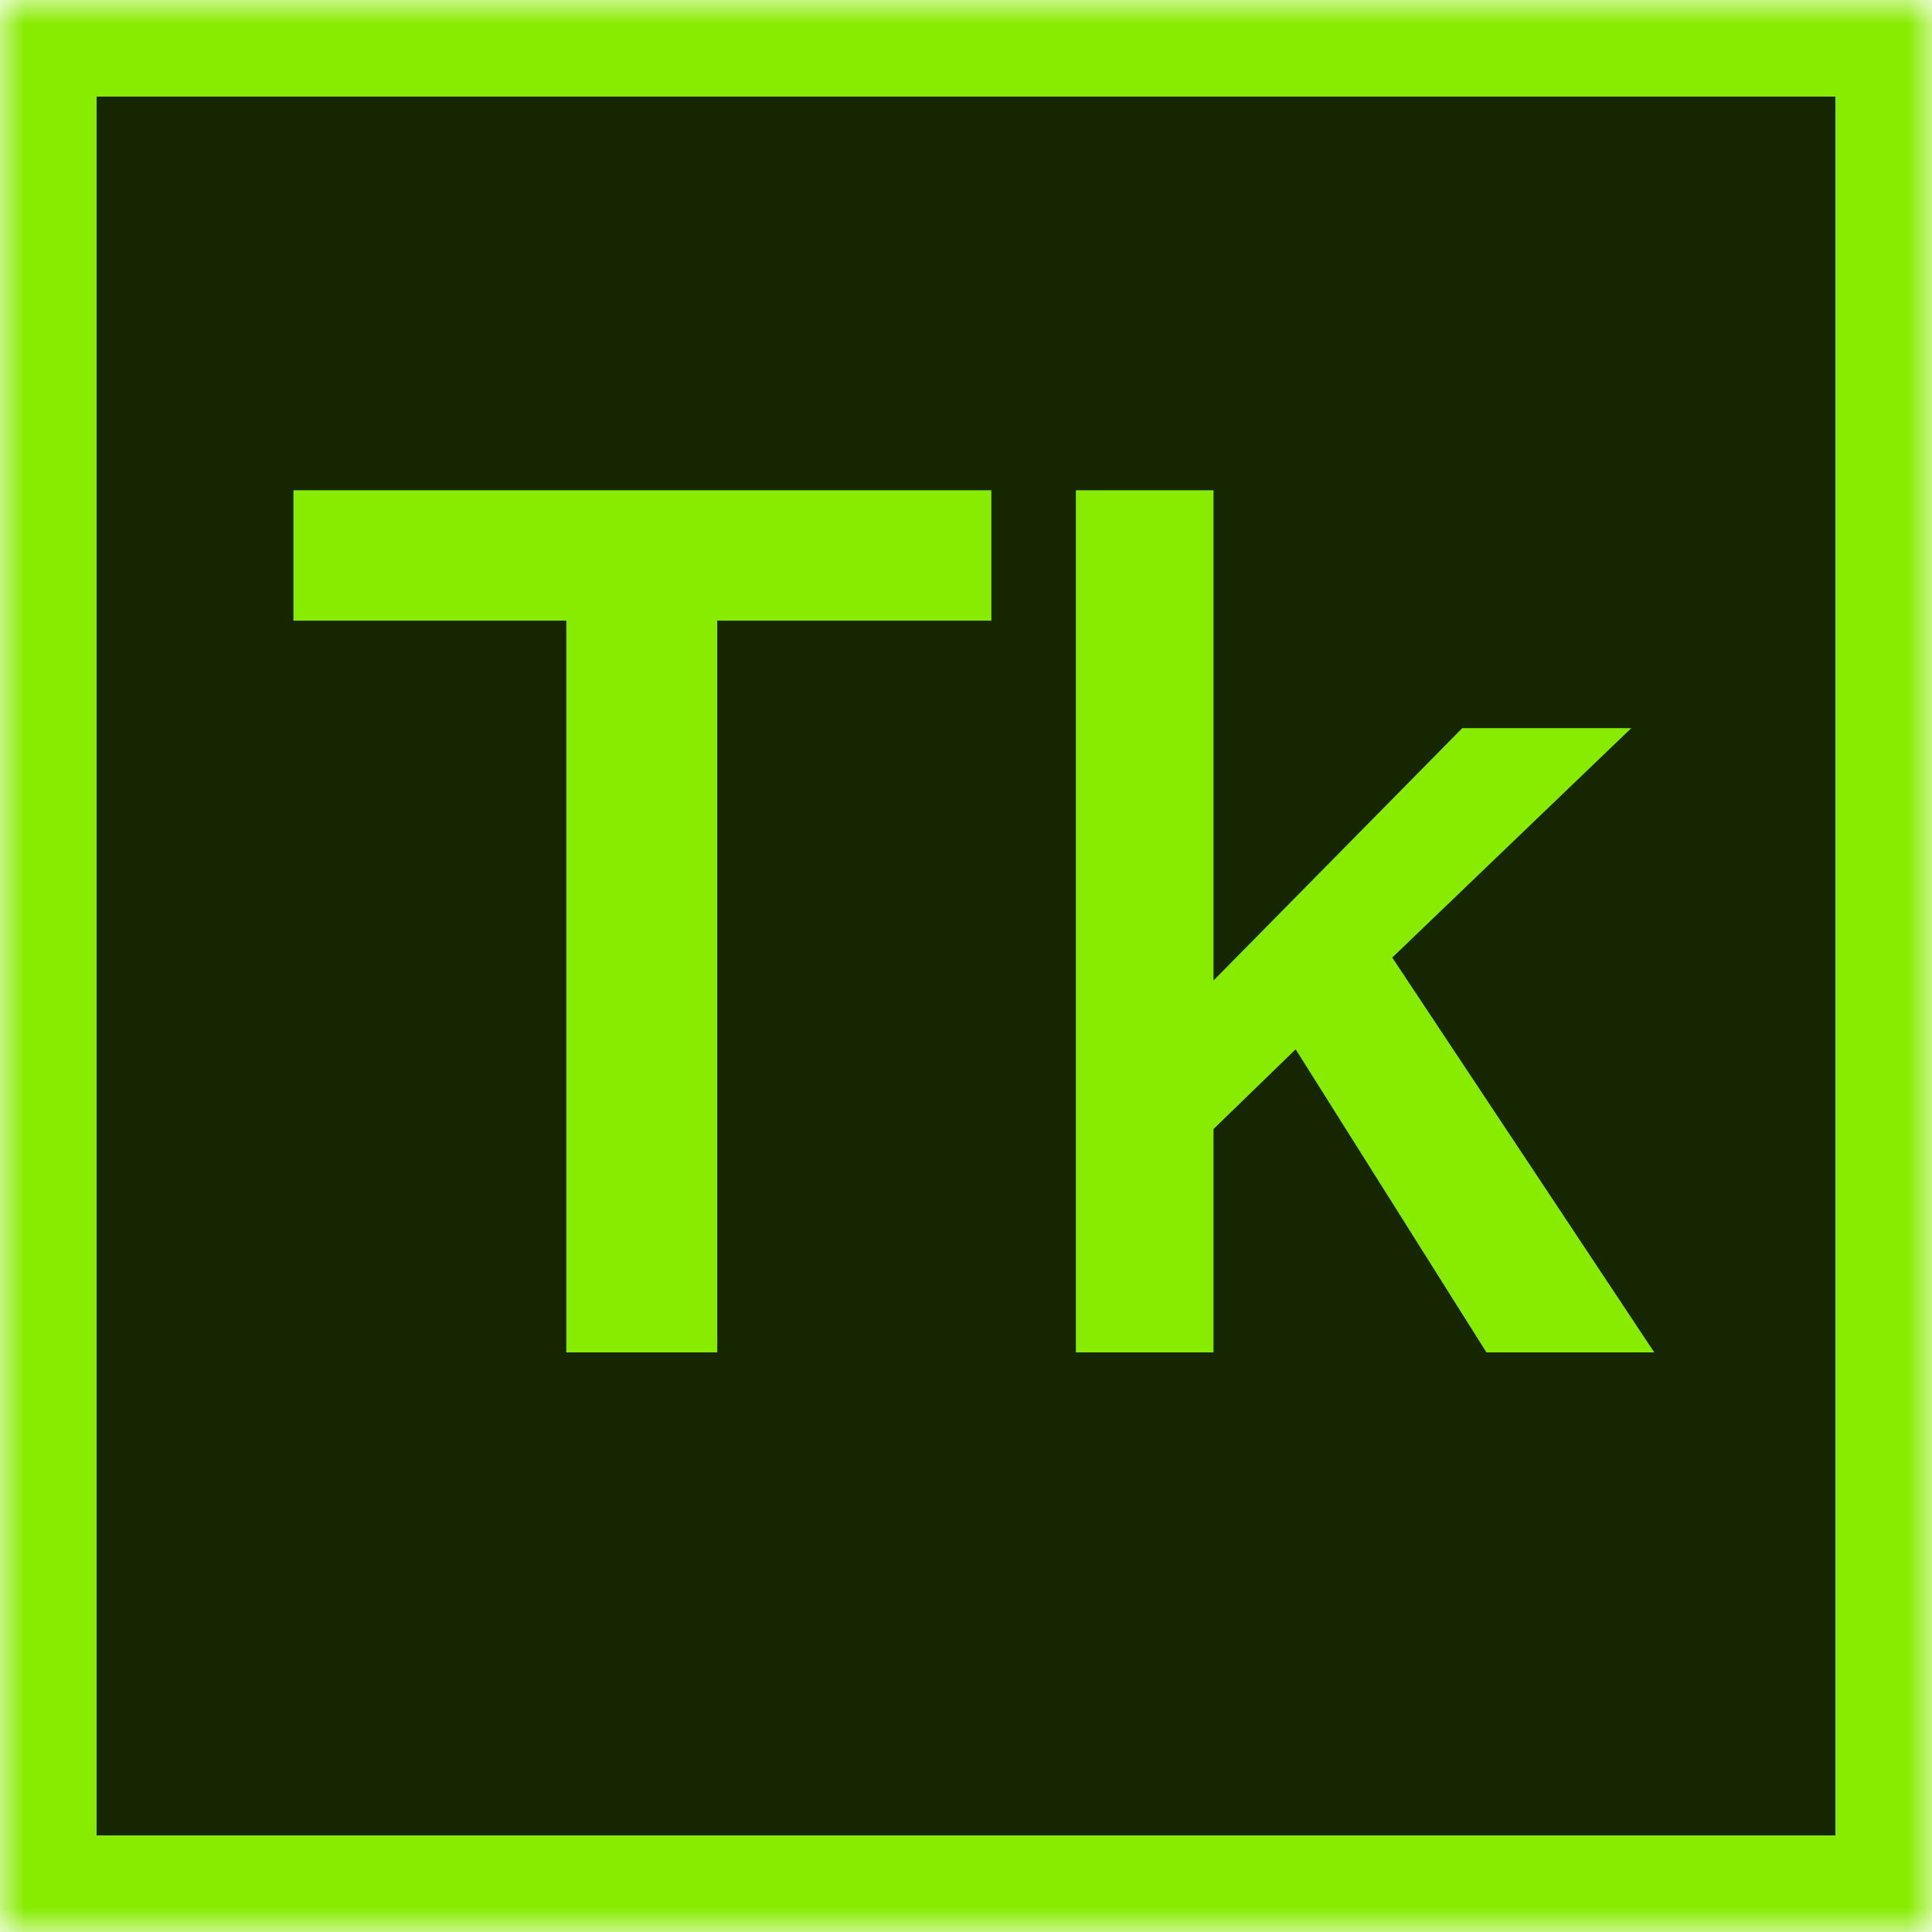 <?xml version="1.0" encoding="UTF-8" standalone="no"?>
<svg width="40px" height="40px" viewBox="0 0 40 40" version="1.1" xmlns="http://www.w3.org/2000/svg" xmlns:xlink="http://www.w3.org/1999/xlink">
    <!-- Generator: sketchtool 40.1 (33804) - http://www.bohemiancoding.com/sketch -->
    <title>D14911FB-3A7A-4F13-8D41-D04BDAD6E8BA</title>
    <desc>Created with sketchtool.</desc>
    <defs>
        <linearGradient x1="85.255%" y1="91.036%" x2="60.639%" y2="10.251%" id="linearGradient-1">
            <stop stop-color="#152600" offset="0%"></stop>
            <stop stop-color="#152600" offset="100%"></stop>
        </linearGradient>
        <rect id="path-2" x="0" y="0" width="40" height="40"></rect>
        <mask id="mask-3" maskContentUnits="userSpaceOnUse" maskUnits="objectBoundingBox" x="0" y="0" width="40" height="40" fill="white">
            <use xlink:href="#path-2"></use>
        </mask>
    </defs>
    <g id="Resources" stroke="none" stroke-width="1" fill="none" fill-rule="evenodd">
        <g id="05.-Resources" transform="translate(-550, -532)">
            <g id="Content" transform="translate(435, 110)">
                <g id="Fonts" transform="translate(0, 305)">
                    <g id="icon-typekit" transform="translate(115, 117)">
                        <use id="Rectangle" stroke="#87EC00" mask="url(#mask-3)" stroke-width="4" fill="url(#linearGradient-1)" xlink:href="#path-2"></use>
                        <path d="M6.075,10.15 L20.525,10.15 L20.525,12.85 L14.85,12.85 L14.85,28 L11.725,28 L11.725,12.85 L6.075,12.85 L6.075,10.15 Z M22.275,10.15 L25.125,10.15 L25.125,20.3 L30.275,15.075 L33.775,15.075 L28.825,19.825 L34.25,28 L30.775,28 L26.825,21.725 L25.125,23.375 L25.125,28 L22.275,28 L22.275,10.15 Z" id="Tk" fill="#87EC00"></path>
                    </g>
                </g>
            </g>
        </g>
    </g>
</svg>
